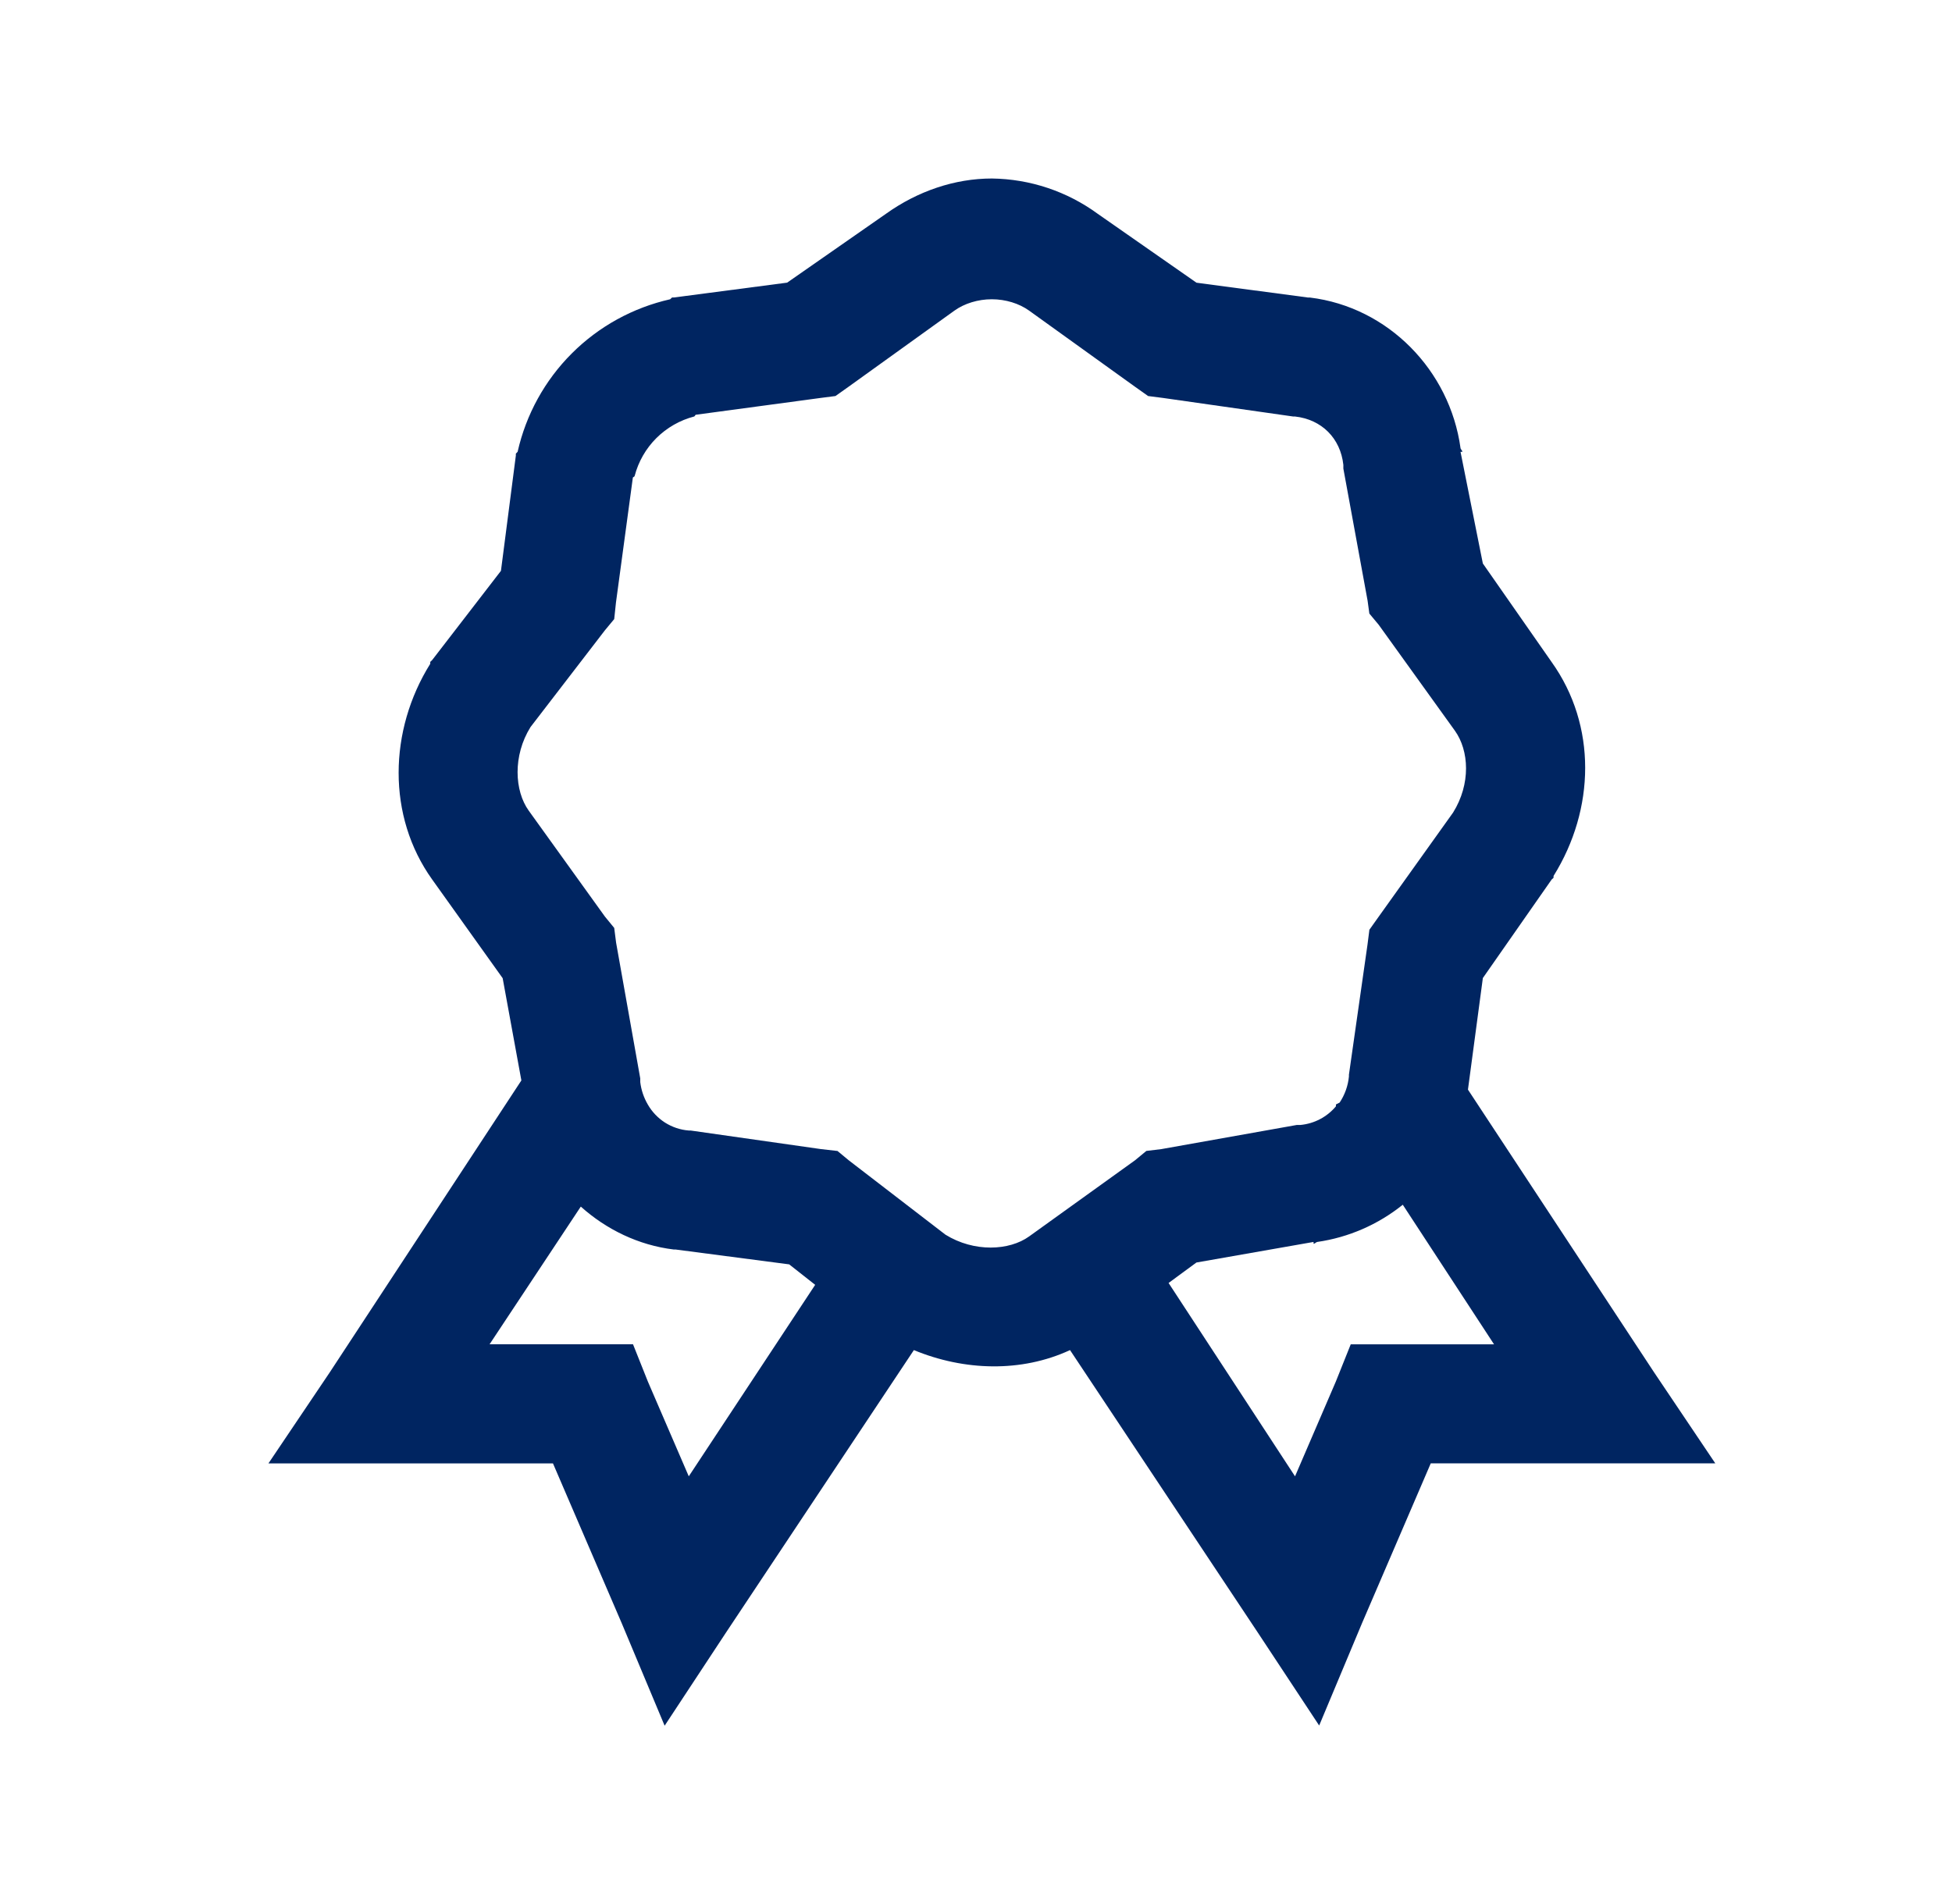 <svg width="41" height="40" viewBox="0 0 41 40" fill="none" xmlns="http://www.w3.org/2000/svg">
<path d="M20.833 3.75C20.053 3.75 19.273 4.016 18.608 4.492L16.533 5.938L14.153 6.25H14.116L14.076 6.287C13.293 6.464 12.577 6.858 12.009 7.426C11.442 7.993 11.048 8.71 10.872 9.492L10.835 9.53V9.57L10.522 11.992L9.077 13.867L9.037 13.905V13.945C8.165 15.342 8.125 17.145 9.077 18.476L10.558 20.55L10.951 22.698L6.926 28.831L5.638 30.744H11.615L13.06 34.104L13.96 36.254L15.247 34.3L19.195 28.363C20.252 28.8 21.452 28.837 22.475 28.363L26.421 34.3L27.708 36.25L28.608 34.1L30.052 30.742H36.028L34.741 28.828L30.833 22.891L31.146 20.547L32.591 18.477L32.631 18.44V18.402C33.503 17.003 33.543 15.242 32.591 13.909L31.146 11.838L30.677 9.492H30.715C30.715 9.461 30.681 9.443 30.677 9.414C30.452 7.78 29.156 6.451 27.515 6.251H27.475L25.131 5.939L23.06 4.494C22.413 4.02 21.635 3.76 20.833 3.75ZM20.833 6.287C21.121 6.287 21.406 6.375 21.615 6.525L23.84 8.125L24.115 8.32L24.427 8.36L27.162 8.75H27.2C27.76 8.812 28.155 9.206 28.216 9.766V9.844L28.725 12.619L28.762 12.89L28.958 13.125L30.558 15.35C30.858 15.769 30.896 16.468 30.521 17.07L28.958 19.258L28.763 19.532L28.723 19.845L28.333 22.578V22.615C28.314 22.811 28.247 22.999 28.138 23.163L28.06 23.203V23.242C27.873 23.465 27.607 23.605 27.318 23.633H27.241L24.391 24.141L24.078 24.179L23.841 24.375L21.616 25.975C21.2 26.275 20.461 26.312 19.858 25.938L17.826 24.375L17.591 24.18L17.241 24.14L14.505 23.75H14.465C14.288 23.736 14.117 23.678 13.967 23.583C13.818 23.487 13.694 23.357 13.606 23.203C13.522 23.059 13.468 22.899 13.448 22.734V22.656L12.941 19.806L12.901 19.494L12.706 19.256L11.106 17.031C10.806 16.615 10.768 15.876 11.143 15.274L12.706 13.241L12.901 13.006L12.938 12.656L13.292 10.037C13.295 10.02 13.325 10.019 13.33 10C13.408 9.699 13.565 9.425 13.785 9.205C14.005 8.986 14.279 8.828 14.58 8.75C14.598 8.745 14.6 8.715 14.617 8.713L17.236 8.36L17.548 8.32L17.823 8.125L20.048 6.525C20.257 6.375 20.543 6.287 20.83 6.287H20.833ZM29.466 25.312L31.381 28.242H28.371L28.058 29.024L27.201 31.015L24.545 26.953L25.13 26.523L27.59 26.091V26.129C27.621 26.129 27.64 26.095 27.668 26.091C28.326 25.996 28.945 25.726 29.463 25.31L29.466 25.312ZM12.201 25.35C12.735 25.828 13.41 26.16 14.153 26.25H14.191L16.576 26.562L17.122 26.992L14.467 31.015L13.608 29.024L13.296 28.241H10.283L12.198 25.35H12.201Z" fill="#002561"/>
</svg>
